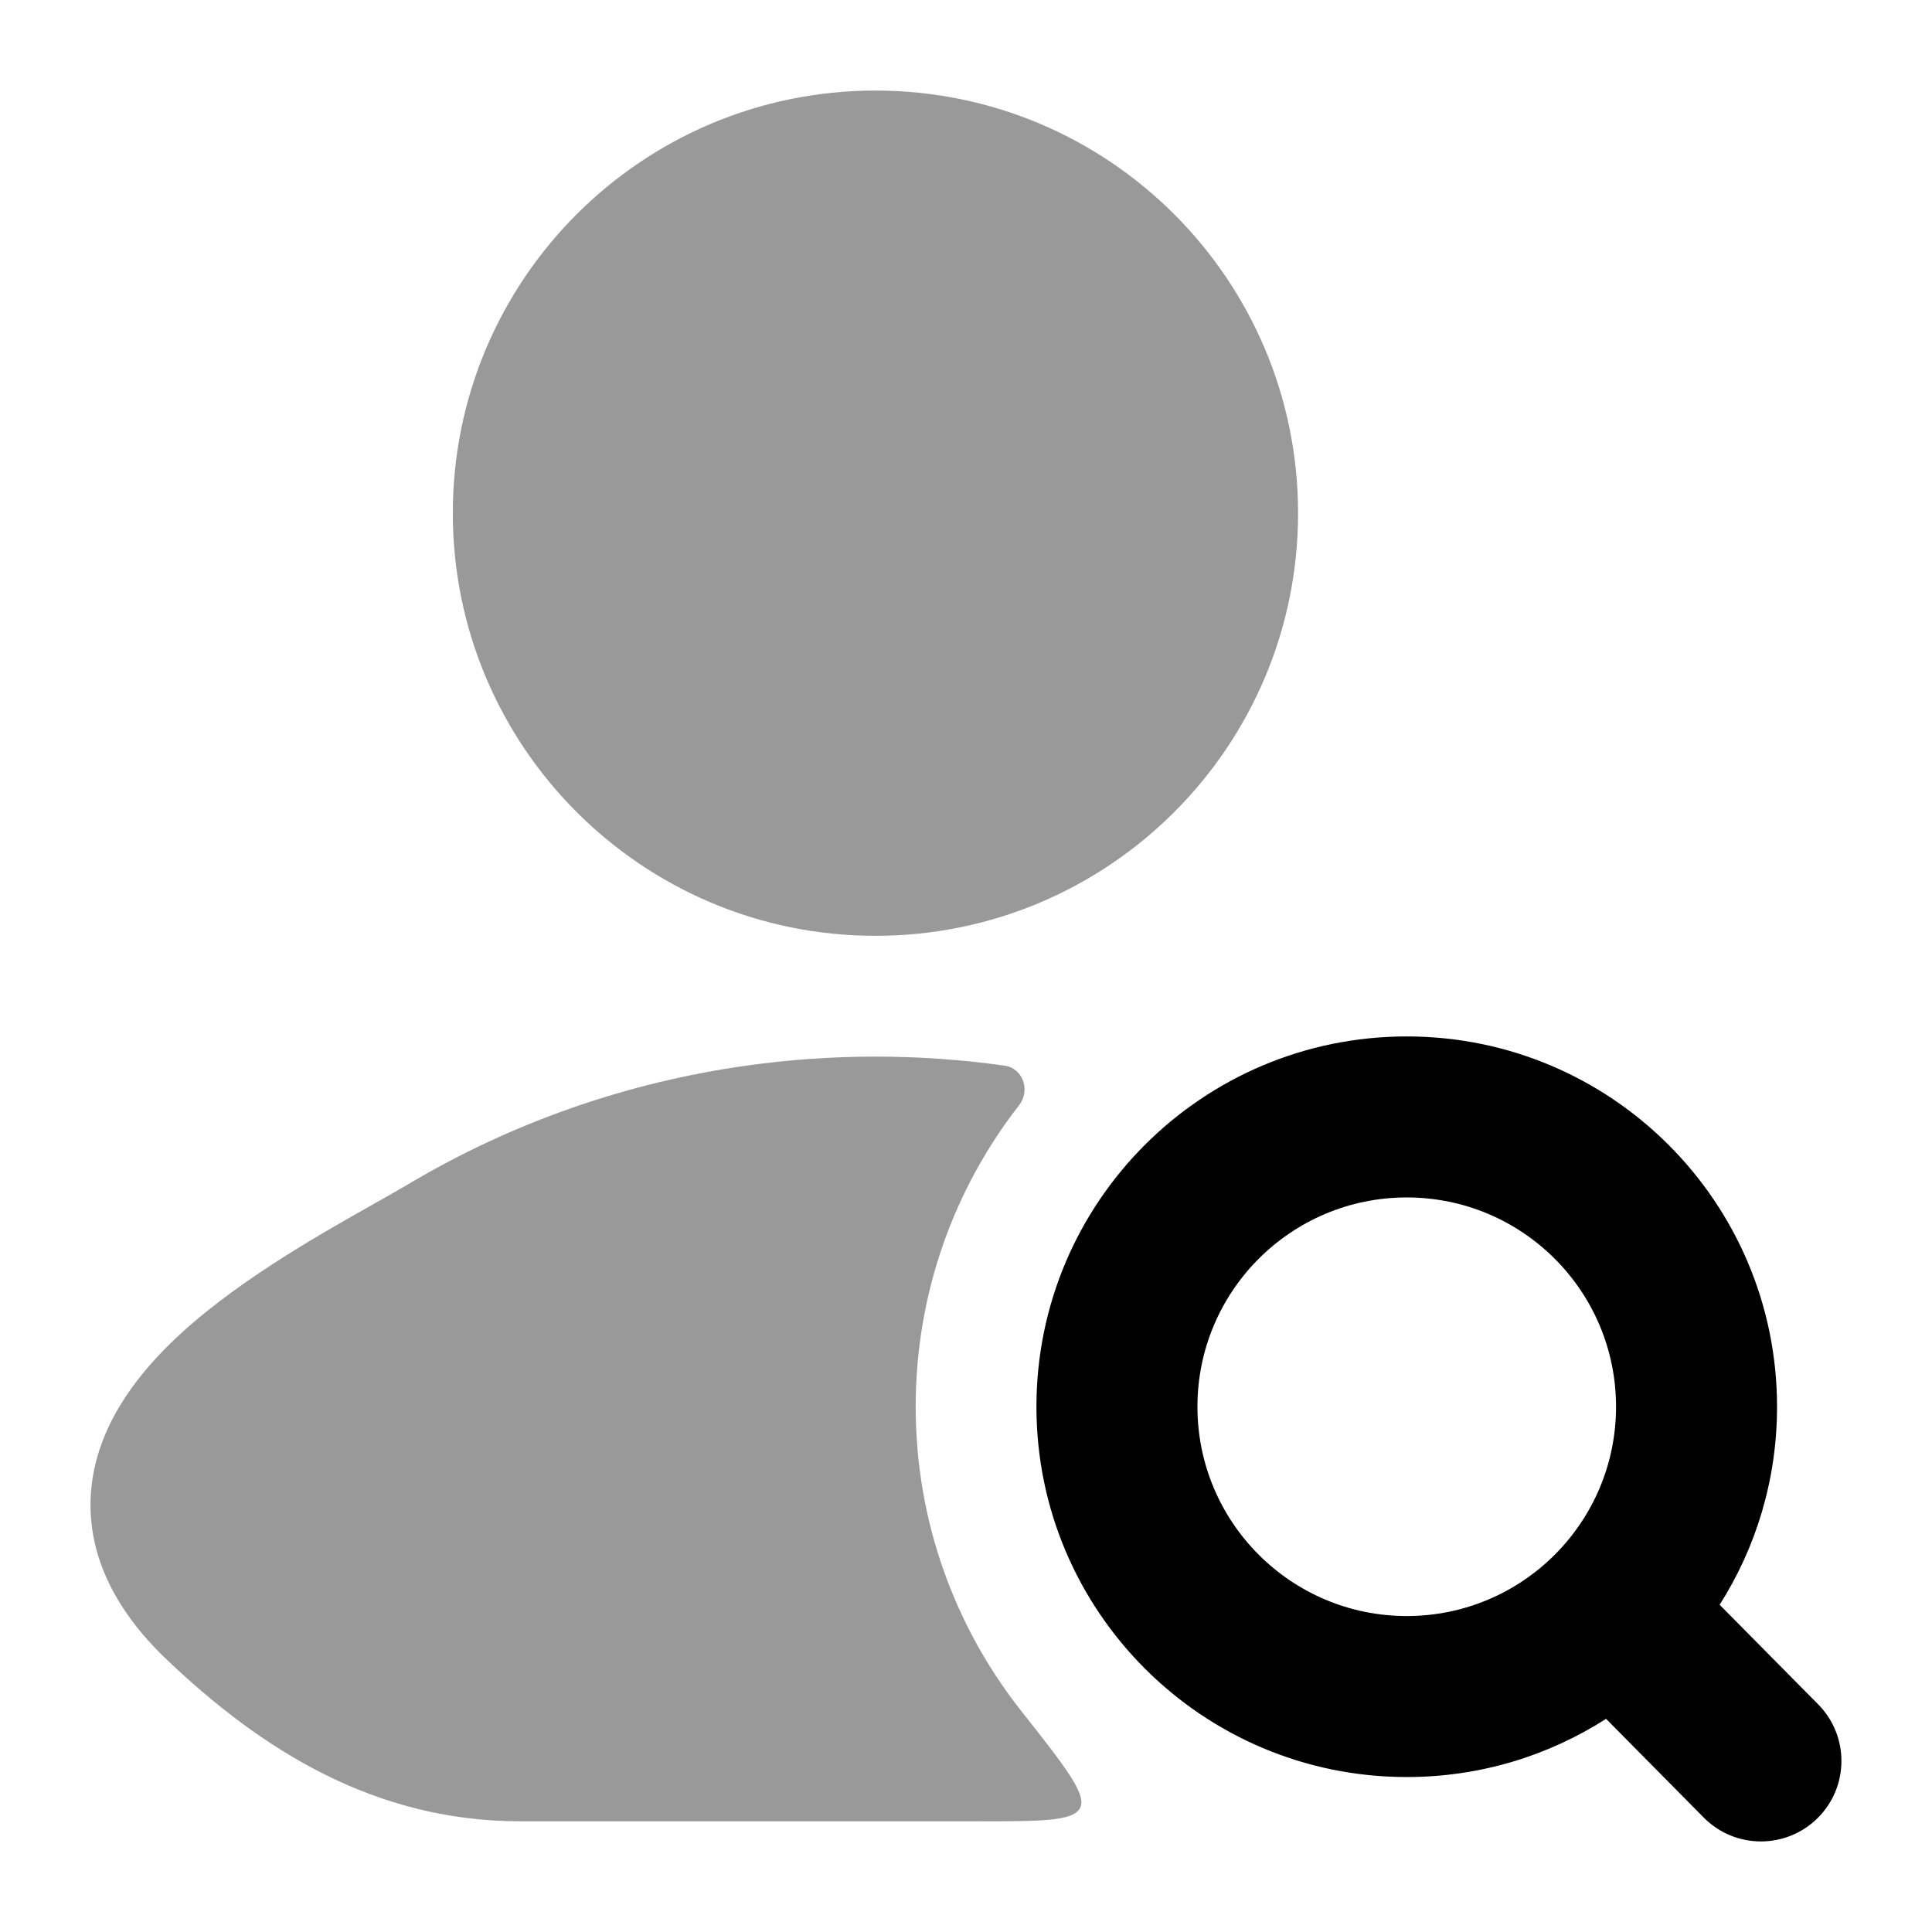 <svg width="24" height="24" viewBox="0 0 24 24" xmlns="http://www.w3.org/2000/svg">
<path fill-rule="evenodd" clip-rule="evenodd" d="M12.875 17.475C12.875 14.934 14.934 12.875 17.475 12.875C20.015 12.875 22.075 14.934 22.075 17.475C22.075 18.38 21.814 19.224 21.362 19.935L22.586 21.172C22.974 21.564 22.971 22.198 22.578 22.586C22.186 22.974 21.552 22.971 21.164 22.578L19.951 21.352C19.236 21.81 18.387 22.075 17.475 22.075C14.934 22.075 12.875 20.015 12.875 17.475ZM17.475 14.875C16.039 14.875 14.875 16.039 14.875 17.475C14.875 18.911 16.039 20.075 17.475 20.075C18.911 20.075 20.075 18.911 20.075 17.475C20.075 16.039 18.911 14.875 17.475 14.875Z" fill="currentColor"/>
<g opacity="0.4">
<path d="M10.875 1.125C7.976 1.125 5.625 3.475 5.625 6.375C5.625 9.274 7.976 11.625 10.875 11.625C13.775 11.625 16.125 9.274 16.125 6.375C16.125 3.475 13.775 1.125 10.875 1.125Z" fill="currentColor"/>
<path d="M12.66 13.729C12.802 13.547 12.709 13.27 12.48 13.238C11.416 13.088 10.334 13.088 9.27 13.238C7.806 13.444 6.374 13.935 5.069 14.712C4.952 14.781 4.809 14.863 4.646 14.954C3.933 15.356 2.856 15.964 2.118 16.687C1.656 17.139 1.217 17.734 1.137 18.464C1.053 19.24 1.391 19.968 2.07 20.615C3.242 21.731 4.647 22.625 6.466 22.625H12.144C12.939 22.625 13.337 22.625 13.419 22.456C13.501 22.287 13.228 21.941 12.683 21.25C11.864 20.212 11.375 18.9 11.375 17.475C11.375 16.063 11.854 14.763 12.66 13.729Z" fill="currentColor"/>
</g>
</svg>
